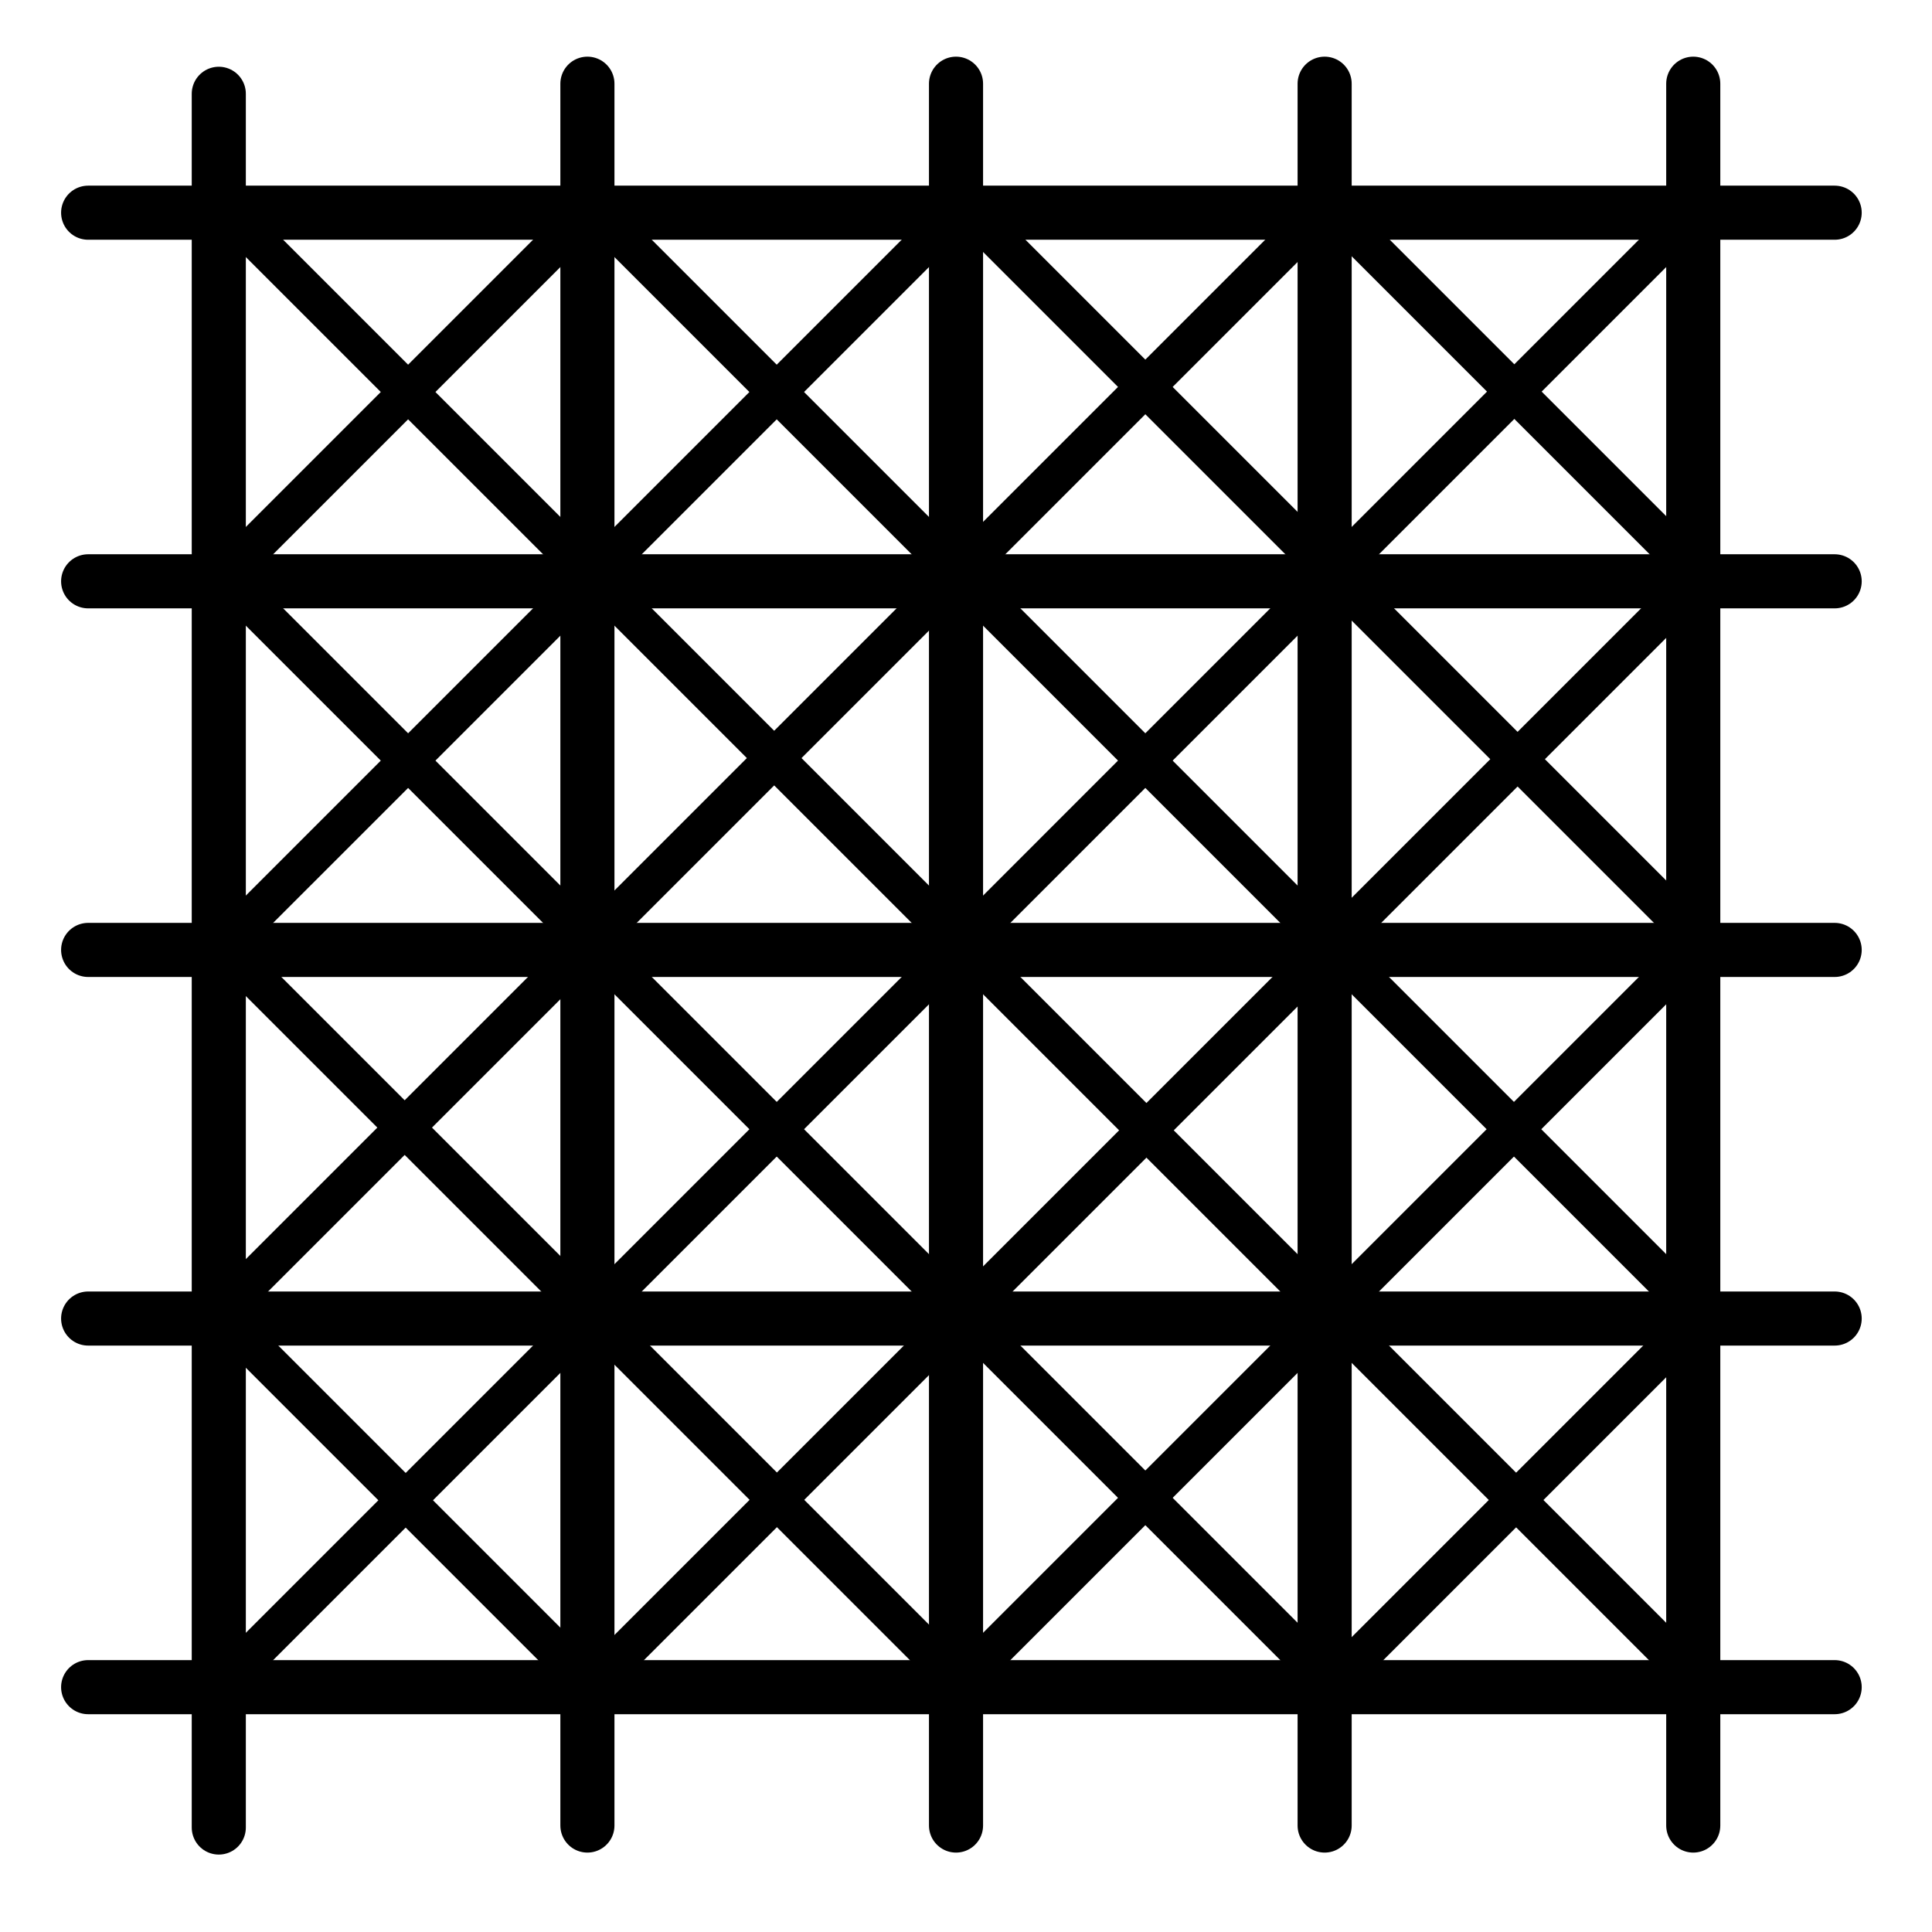 <?xml version="1.0" encoding="utf-8"?>
<!-- Generator: Adobe Illustrator 16.0.0, SVG Export Plug-In . SVG Version: 6.00 Build 0)  -->
<!DOCTYPE svg PUBLIC "-//W3C//DTD SVG 1.1//EN" "http://www.w3.org/Graphics/SVG/1.1/DTD/svg11.dtd">
<svg version="1.1" id="Layer_1" xmlns="http://www.w3.org/2000/svg" xmlns:xlink="http://www.w3.org/1999/xlink" x="0px" y="0px"
	 width="500px" height="500px" viewBox="0 0 500 500" enable-background="new 0 0 500 500" xml:space="preserve">
<line fill="none" stroke="#000000" stroke-width="14" stroke-linecap="round" stroke-miterlimit="10" x1="56.623" y1="24.272" x2="56.623" y2="472.961"/>
<line fill="none" stroke="#000000" stroke-width="14" stroke-linecap="round" stroke-miterlimit="10" x1="152.021" y1="21.663" x2="152.021" y2="472.449"/>
<line fill="none" stroke="#000000" stroke-width="14" stroke-linecap="round" stroke-miterlimit="10" x1="247.418" y1="21.663" x2="247.418" y2="472.449"/>
<line fill="none" stroke="#000000" stroke-width="14" stroke-linecap="round" stroke-miterlimit="10" x1="342.814" y1="21.663" x2="342.814" y2="472.449"/>
<line fill="none" stroke="#000000" stroke-width="14" stroke-linecap="round" stroke-miterlimit="10" x1="438.212" y1="21.663" x2="438.212" y2="472.449"/>
<line fill="none" stroke="#000000" stroke-width="14" stroke-linecap="round" stroke-miterlimit="10" x1="474.81" y1="55.046" x2="22.811" y2="55.046"/>
<line fill="none" stroke="#000000" stroke-width="14" stroke-linecap="round" stroke-miterlimit="10" x1="474.81" y1="150.443" x2="22.811" y2="150.443"/>
<line fill="none" stroke="#000000" stroke-width="14" stroke-linecap="round" stroke-miterlimit="10" x1="474.81" y1="245.84" x2="22.811" y2="245.84"/>
<line fill="none" stroke="#000000" stroke-width="14" stroke-linecap="round" stroke-miterlimit="10" x1="474.81" y1="341.237" x2="22.811" y2="341.237"/>
<line fill="none" stroke="#000000" stroke-width="14" stroke-linecap="round" stroke-miterlimit="10" x1="474.81" y1="436.635" x2="22.811" y2="436.635"/>
<line fill="none" stroke="#000000" stroke-width="10" stroke-linecap="round" stroke-miterlimit="10" x1="59.81" y1="433.448" x2="435.025" y2="58.232"/>
<line fill="none" stroke="#000000" stroke-width="10" stroke-linecap="round" stroke-miterlimit="10" x1="61.197" y1="335.352" x2="336.93" y2="59.62"/>
<line fill="none" stroke="#000000" stroke-width="10" stroke-linecap="round" stroke-miterlimit="10" x1="157.535" y1="431.69" x2="433.268" y2="155.958"/>
<line fill="none" stroke="#000000" stroke-width="10" stroke-linecap="round" stroke-miterlimit="10" x1="61.862" y1="240.601" x2="242.179" y2="60.285"/>
<line fill="none" stroke="#000000" stroke-width="10" stroke-linecap="round" stroke-miterlimit="10" x1="252.656" y1="431.396" x2="432.973" y2="251.079"/>
<line fill="none" stroke="#000000" stroke-width="10" stroke-linecap="round" stroke-miterlimit="10" x1="63.081" y1="143.985" x2="145.562" y2="61.504"/>
<line fill="none" stroke="#000000" stroke-width="10" stroke-linecap="round" stroke-miterlimit="10" x1="349.834" y1="430.738" x2="432.314" y2="348.257"/>
<line fill="none" stroke="#000000" stroke-width="10" stroke-linecap="round" stroke-miterlimit="10" x1="63.479" y1="59.312" x2="436.188" y2="432.021"/>
<line fill="none" stroke="#000000" stroke-width="10" stroke-linecap="round" stroke-miterlimit="10" x1="155.206" y1="55.643" x2="437.306" y2="337.741"/>
<line fill="none" stroke="#000000" stroke-width="10" stroke-linecap="round" stroke-miterlimit="10" x1="59.81" y1="151.04" x2="343.67" y2="434.899"/>
<line fill="none" stroke="#000000" stroke-width="10" stroke-linecap="round" stroke-miterlimit="10" x1="60.727" y1="247.821" x2="246.681" y2="433.775"/>
<line fill="none" stroke="#000000" stroke-width="10" stroke-linecap="round" stroke-miterlimit="10" x1="253.303" y1="57.03" x2="436.12" y2="239.848"/>
<line fill="none" stroke="#000000" stroke-width="10" stroke-linecap="round" stroke-miterlimit="10" x1="346.915" y1="56.358" x2="436.221" y2="145.663"/>
<line fill="none" stroke="#000000" stroke-width="10" stroke-linecap="round" stroke-miterlimit="10" x1="59.32" y1="342.601" x2="152.129" y2="435.409"/>
</svg>
